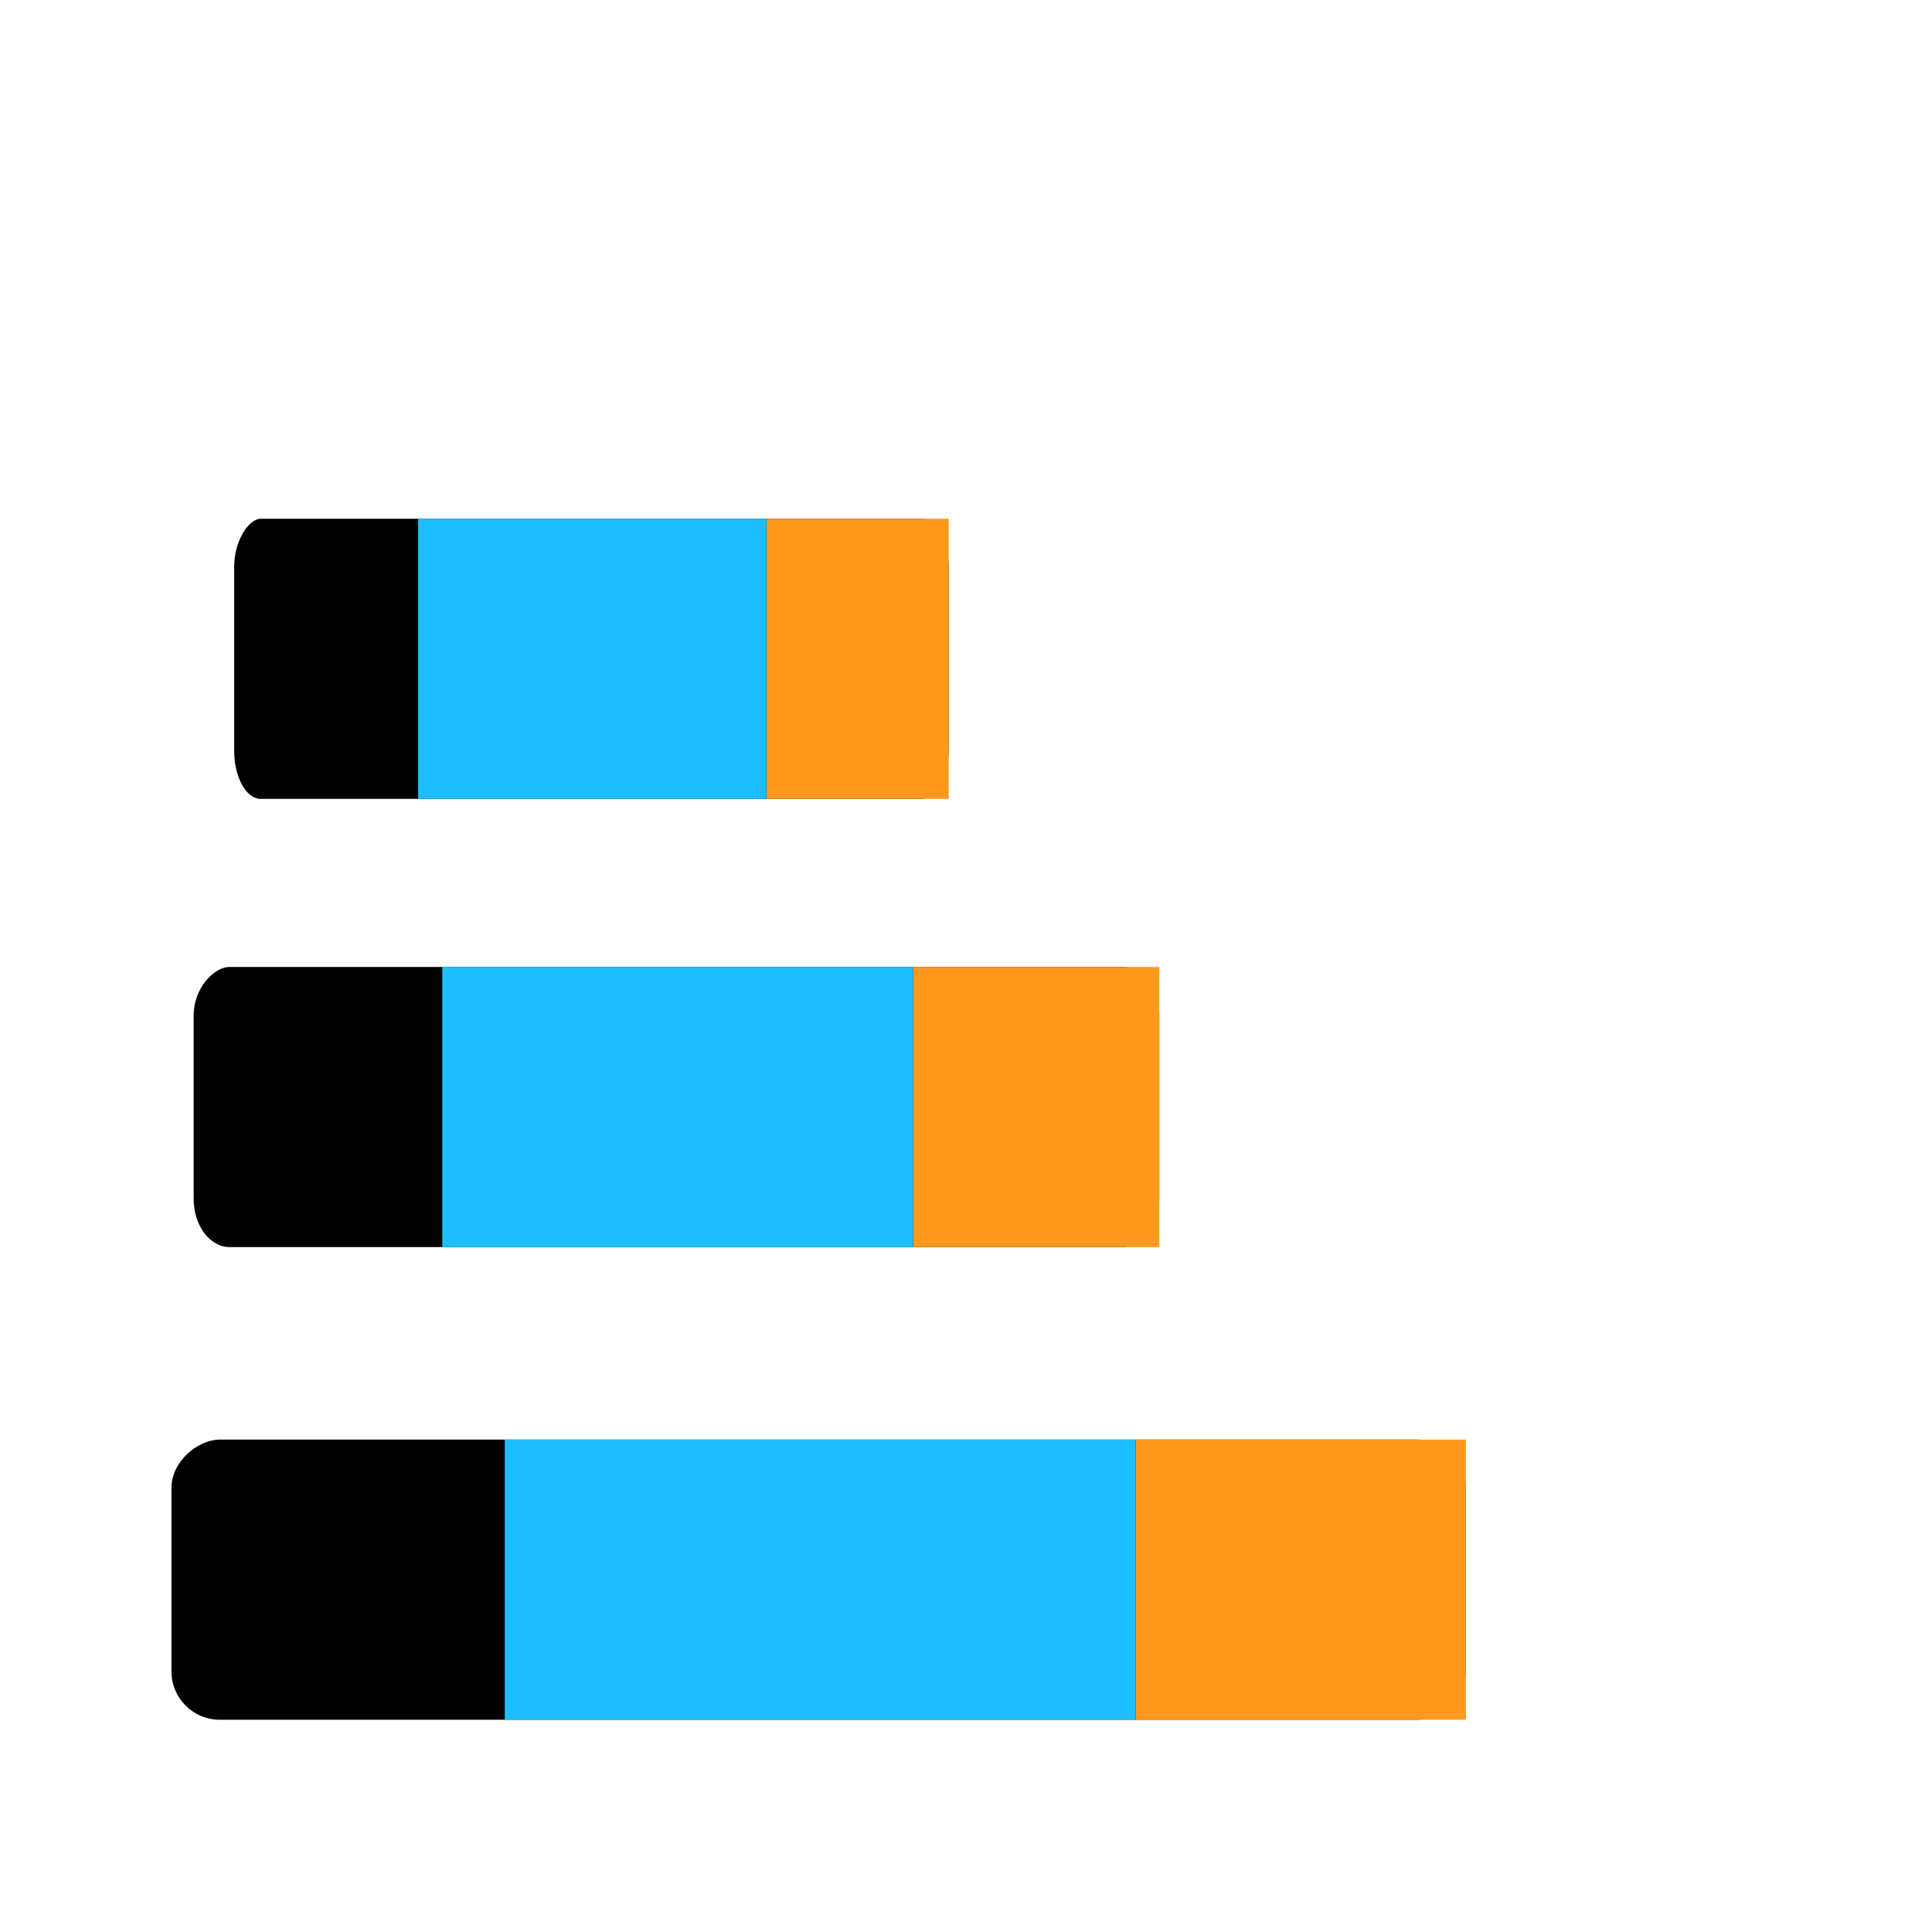 <?xml version="1.0" encoding="UTF-8" standalone="no"?>
<svg
   xmlns:dc="http://purl.org/dc/elements/1.1/"
   xmlns:cc="http://creativecommons.org/ns#"
   xmlns:rdf="http://www.w3.org/1999/02/22-rdf-syntax-ns#"
   xmlns:svg="http://www.w3.org/2000/svg"
   xmlns="http://www.w3.org/2000/svg"
   xmlns:sodipodi="http://sodipodi.sourceforge.net/DTD/sodipodi-0.dtd"
   xmlns:inkscape="http://www.inkscape.org/namespaces/inkscape"
   inkscape:version="1.0 (4035a4f, 2020-05-01)"
   sodipodi:docname="stacked-bar.svg"
   id="svg118"
   version="1.1"
   height="400"
   width="400">
  <defs
     id="defs122" />
  <sodipodi:namedview
     inkscape:current-layer="g116"
     inkscape:window-maximized="0"
     inkscape:window-y="23"
     inkscape:window-x="0"
     inkscape:cy="157.05397"
     inkscape:cx="225.35238"
     inkscape:zoom="1.25"
     showgrid="false"
     id="namedview120"
     inkscape:window-height="914"
     inkscape:window-width="1660"
     inkscape:pageshadow="2"
     inkscape:pageopacity="0"
     guidetolerance="10"
     gridtolerance="10"
     objecttolerance="10"
     borderopacity="1"
     bordercolor="#666666"
     pagecolor="#ffffff"
     inkscape:document-rotation="0" />
  <!-- Created with Method Draw - http://github.com/duopixel/Method-Draw/ -->
  <g
     id="g109">
    <title
       id="title103">background</title>
    <rect
       x="-1"
       y="-1"
       width="402"
       height="402"
       id="canvas_background"
       fill="none" />
    <g
       id="canvasGrid"
       width="100%"
       height="100%"
       x="0"
       y="0"
       overflow="visible"
       display="none">
      <rect
         id="rect106"
         width="100%"
         height="100%"
         x="0"
         y="0"
         stroke-width="0"
         fill="url(#gridpattern)" />
    </g>
  </g>
  <g
     id="g116">
    <title
       id="title111">Layer 1</title>
    <g
       transform="rotate(90,80.7,306.253)"
       id="g944">
      <rect
         rx="10"
         id="svg_1"
         height="268"
         width="58"
         y="83.453"
         x="72.5"
         stroke-width="1.5"
         fill="#000000" />
      <rect
         style="stroke-width:1.111;stroke-miterlimit:4;stroke-dasharray:none"
         rx="0"
         id="svg_4"
         height="68.372"
         width="58"
         y="83.453"
         x="72.5"
         stroke-width="1.109"
         fill="#ff981c" />
      <rect
         fill="#1cbeff"
         stroke-width="1.215"
         x="72.5"
         y="151.825"
         width="58"
         height="130.628"
         id="svg_3-3"
         rx="0" />
    </g>
    <g
       id="g944-7"
       transform="matrix(0,1,-0.746,0,302.278,127.7)">
      <rect
         fill="#000000"
         stroke-width="1.5"
         x="72.5"
         y="83.453"
         width="58"
         height="268"
         id="svg_1-6"
         rx="10" />
      <rect
         fill="#ff981c"
         stroke-width="1.109"
         x="72.5"
         y="83.453"
         width="58"
         height="68.372"
         id="svg_4-7"
         rx="0"
         style="stroke-width:1.111;stroke-miterlimit:4;stroke-dasharray:none" />
      <rect
         rx="0"
         id="svg_3-3-1"
         height="130.628"
         width="58"
         y="151.825"
         x="72.5"
         stroke-width="1.215"
         fill="#1cbeff" />
    </g>
    <g
       transform="matrix(0,1,-0.552,0,242.486,34.9)"
       id="g944-7-2">
      <rect
         rx="10"
         id="svg_1-6-1"
         height="268"
         width="58"
         y="83.453"
         x="72.5"
         stroke-width="1.5"
         fill="#000000" />
      <rect
         style="stroke-width:1.111;stroke-miterlimit:4;stroke-dasharray:none"
         rx="0"
         id="svg_4-7-4"
         height="68.372"
         width="58"
         y="83.453"
         x="72.5"
         stroke-width="1.109"
         fill="#ff981c" />
      <rect
         fill="#1cbeff"
         stroke-width="1.215"
         x="72.5"
         y="151.825"
         width="58"
         height="130.628"
         id="svg_3-3-1-0"
         rx="0" />
    </g>
  </g>
</svg>
